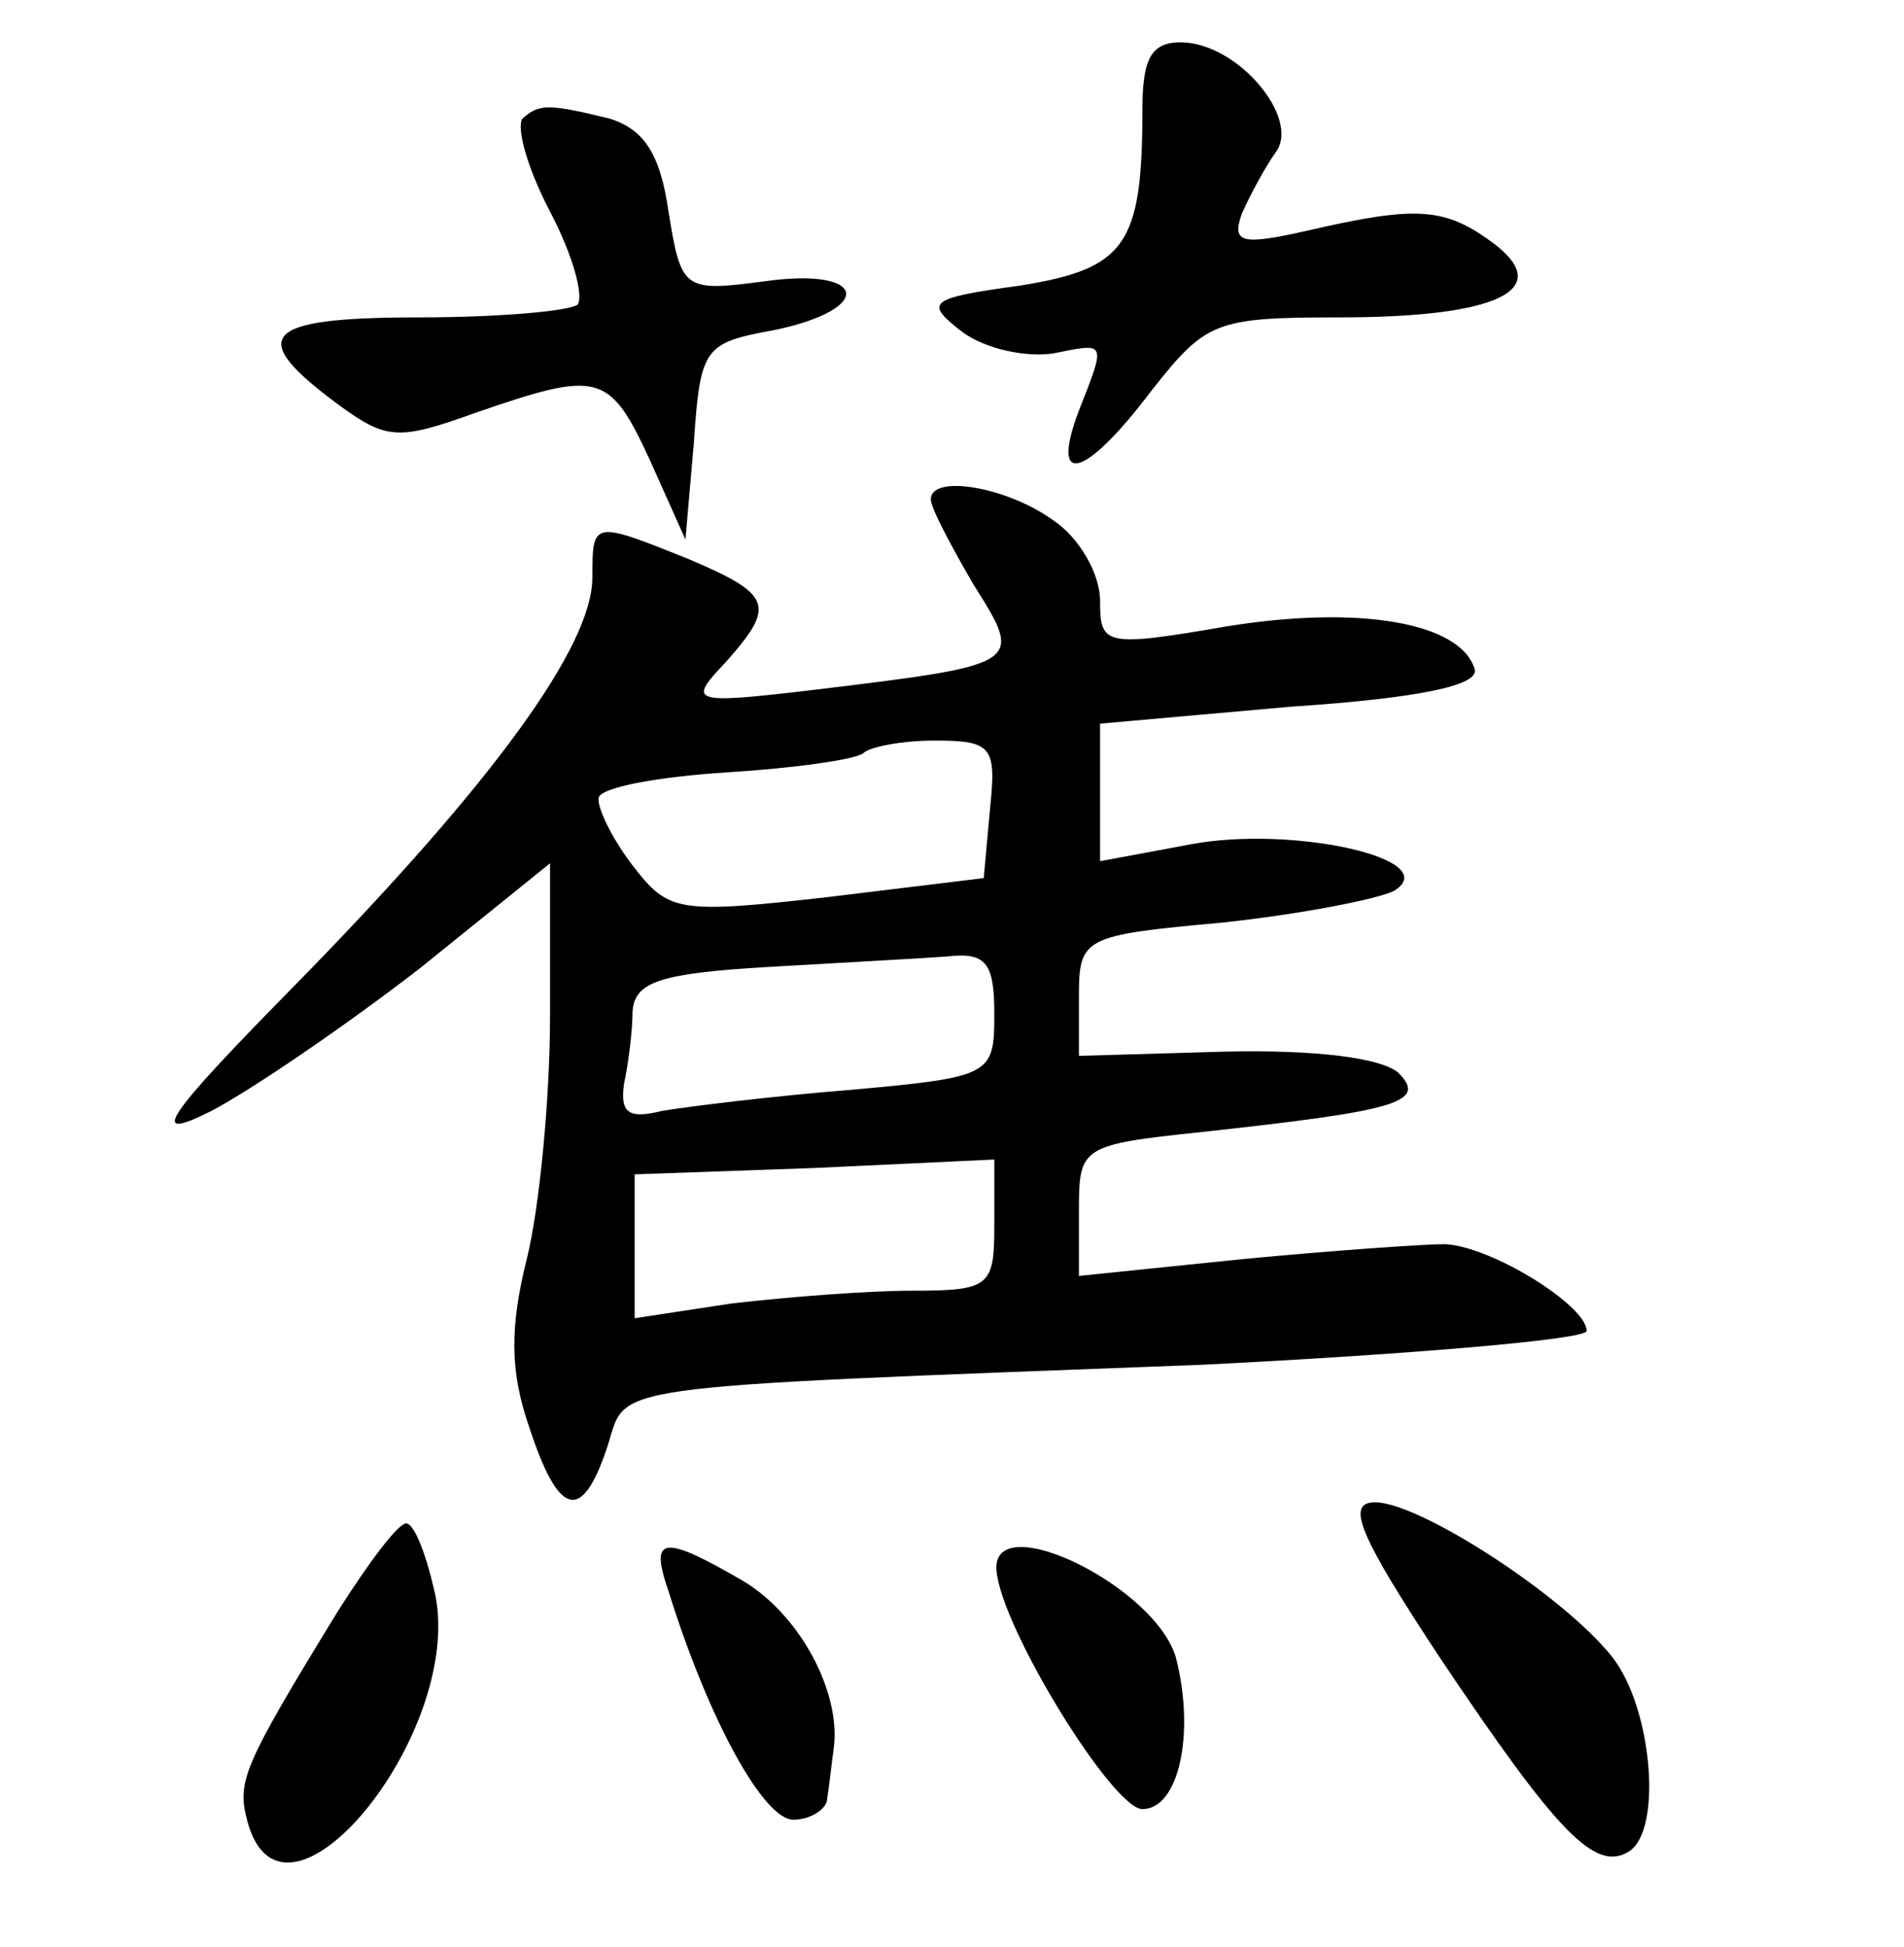 <?xml version="1.0" standalone="no"?>
<!DOCTYPE svg PUBLIC "-//W3C//DTD SVG 20010904//EN"
 "http://www.w3.org/TR/2001/REC-SVG-20010904/DTD/svg10.dtd">
<svg version="1.0" xmlns="http://www.w3.org/2000/svg"
 width="90pt" height="92pt" viewBox="0 0 90 92"
 preserveAspectRatio="xMidYMid meet">
<g transform="translate(0,92) scale(0.1,-0.1)"
fill="#000000" stroke="none">
<path d="M540 868 c0 -64 -8 -75 -58 -83 -44 -6 -45 -8 -27 -22 11 -8 30 -12
43 -10 25 5 25 6 12 -27 -14 -37 3 -32 34 9 26 33 30 35 89 35 75 0 102 13 73
35 -23 17 -36 18 -88 6 -31 -7 -36 -6 -31 8 4 9 11 22 16 29 12 16 -18 52 -45
52 -14 0 -18 -8 -18 -32z"/>
<path d="M247 864 c-3 -4 2 -23 13 -44 11 -21 16 -40 13 -44 -4 -3 -37 -6 -75
-6 -75 0 -82 -9 -37 -42 22 -16 28 -16 64 -3 58 20 63 19 82 -22 l17 -38 4 46
c3 45 5 47 38 53 48 10 44 30 -5 23 -38 -5 -39 -4 -45 33 -4 28 -12 39 -28 44
-29 7 -33 7 -41 0z"/>
<path d="M440 684 c0 -4 9 -21 20 -40 24 -38 24 -38 -75 -50 -59 -7 -60 -6
-42 13 24 27 22 32 -18 49 -45 18 -45 18 -45 -9 0 -32 -46 -96 -139 -191 -65
-66 -71 -76 -41 -61 19 10 63 40 98 67 l62 50 0 -72 c0 -39 -5 -91 -11 -115
-8 -32 -8 -53 1 -79 14 -43 25 -46 37 -10 10 30 -9 28 281 39 100 5 182 12
182 16 0 12 -45 40 -67 41 -10 0 -53 -3 -95 -7 l-78 -8 0 31 c0 30 1 31 58 37
92 10 107 14 93 28 -8 7 -39 11 -82 10 l-69 -2 0 28 c0 28 2 29 68 35 37 4 73
11 81 15 24 15 -48 31 -96 22 l-43 -8 0 33 0 32 90 8 c60 4 90 10 87 18 -7 22
-55 30 -117 20 -58 -10 -60 -9 -60 12 0 13 -10 30 -22 38 -22 16 -58 22 -58
10z m28 -146 l-3 -33 -74 -9 c-71 -8 -75 -7 -92 15 -10 13 -17 28 -16 32 1 5
29 10 61 12 32 2 60 6 64 9 3 3 18 6 34 6 27 0 29 -3 26 -32z m2 -97 c0 -29
-1 -30 -67 -36 -38 -3 -78 -8 -90 -10 -16 -4 -20 -1 -18 13 2 9 4 25 4 34 1
14 13 18 64 21 34 2 72 4 85 5 18 2 22 -3 22 -27z m0 -100 c0 -29 -2 -31 -39
-31 -21 0 -59 -3 -85 -6 l-46 -7 0 34 0 34 85 3 85 4 0 -31z"/>
<path d="M681 136 c55 -82 73 -101 89 -91 16 10 11 68 -8 92 -23 29 -91 73
-112 73 -14 0 -8 -15 31 -74z"/>
<path d="M160 159 c-46 -75 -48 -81 -43 -100 17 -62 101 40 89 106 -4 19 -10
35 -14 35 -4 0 -18 -19 -32 -41z"/>
<path d="M316 168 c19 -61 45 -108 59 -108 8 0 16 5 16 10 1 6 2 16 3 23 4 27
-16 64 -43 80 -38 22 -44 21 -35 -5z"/>
<path d="M471 178 c2 -27 55 -113 69 -113 17 0 25 35 16 71 -9 34 -87 72 -85
42z"/>
</g>
</svg>

